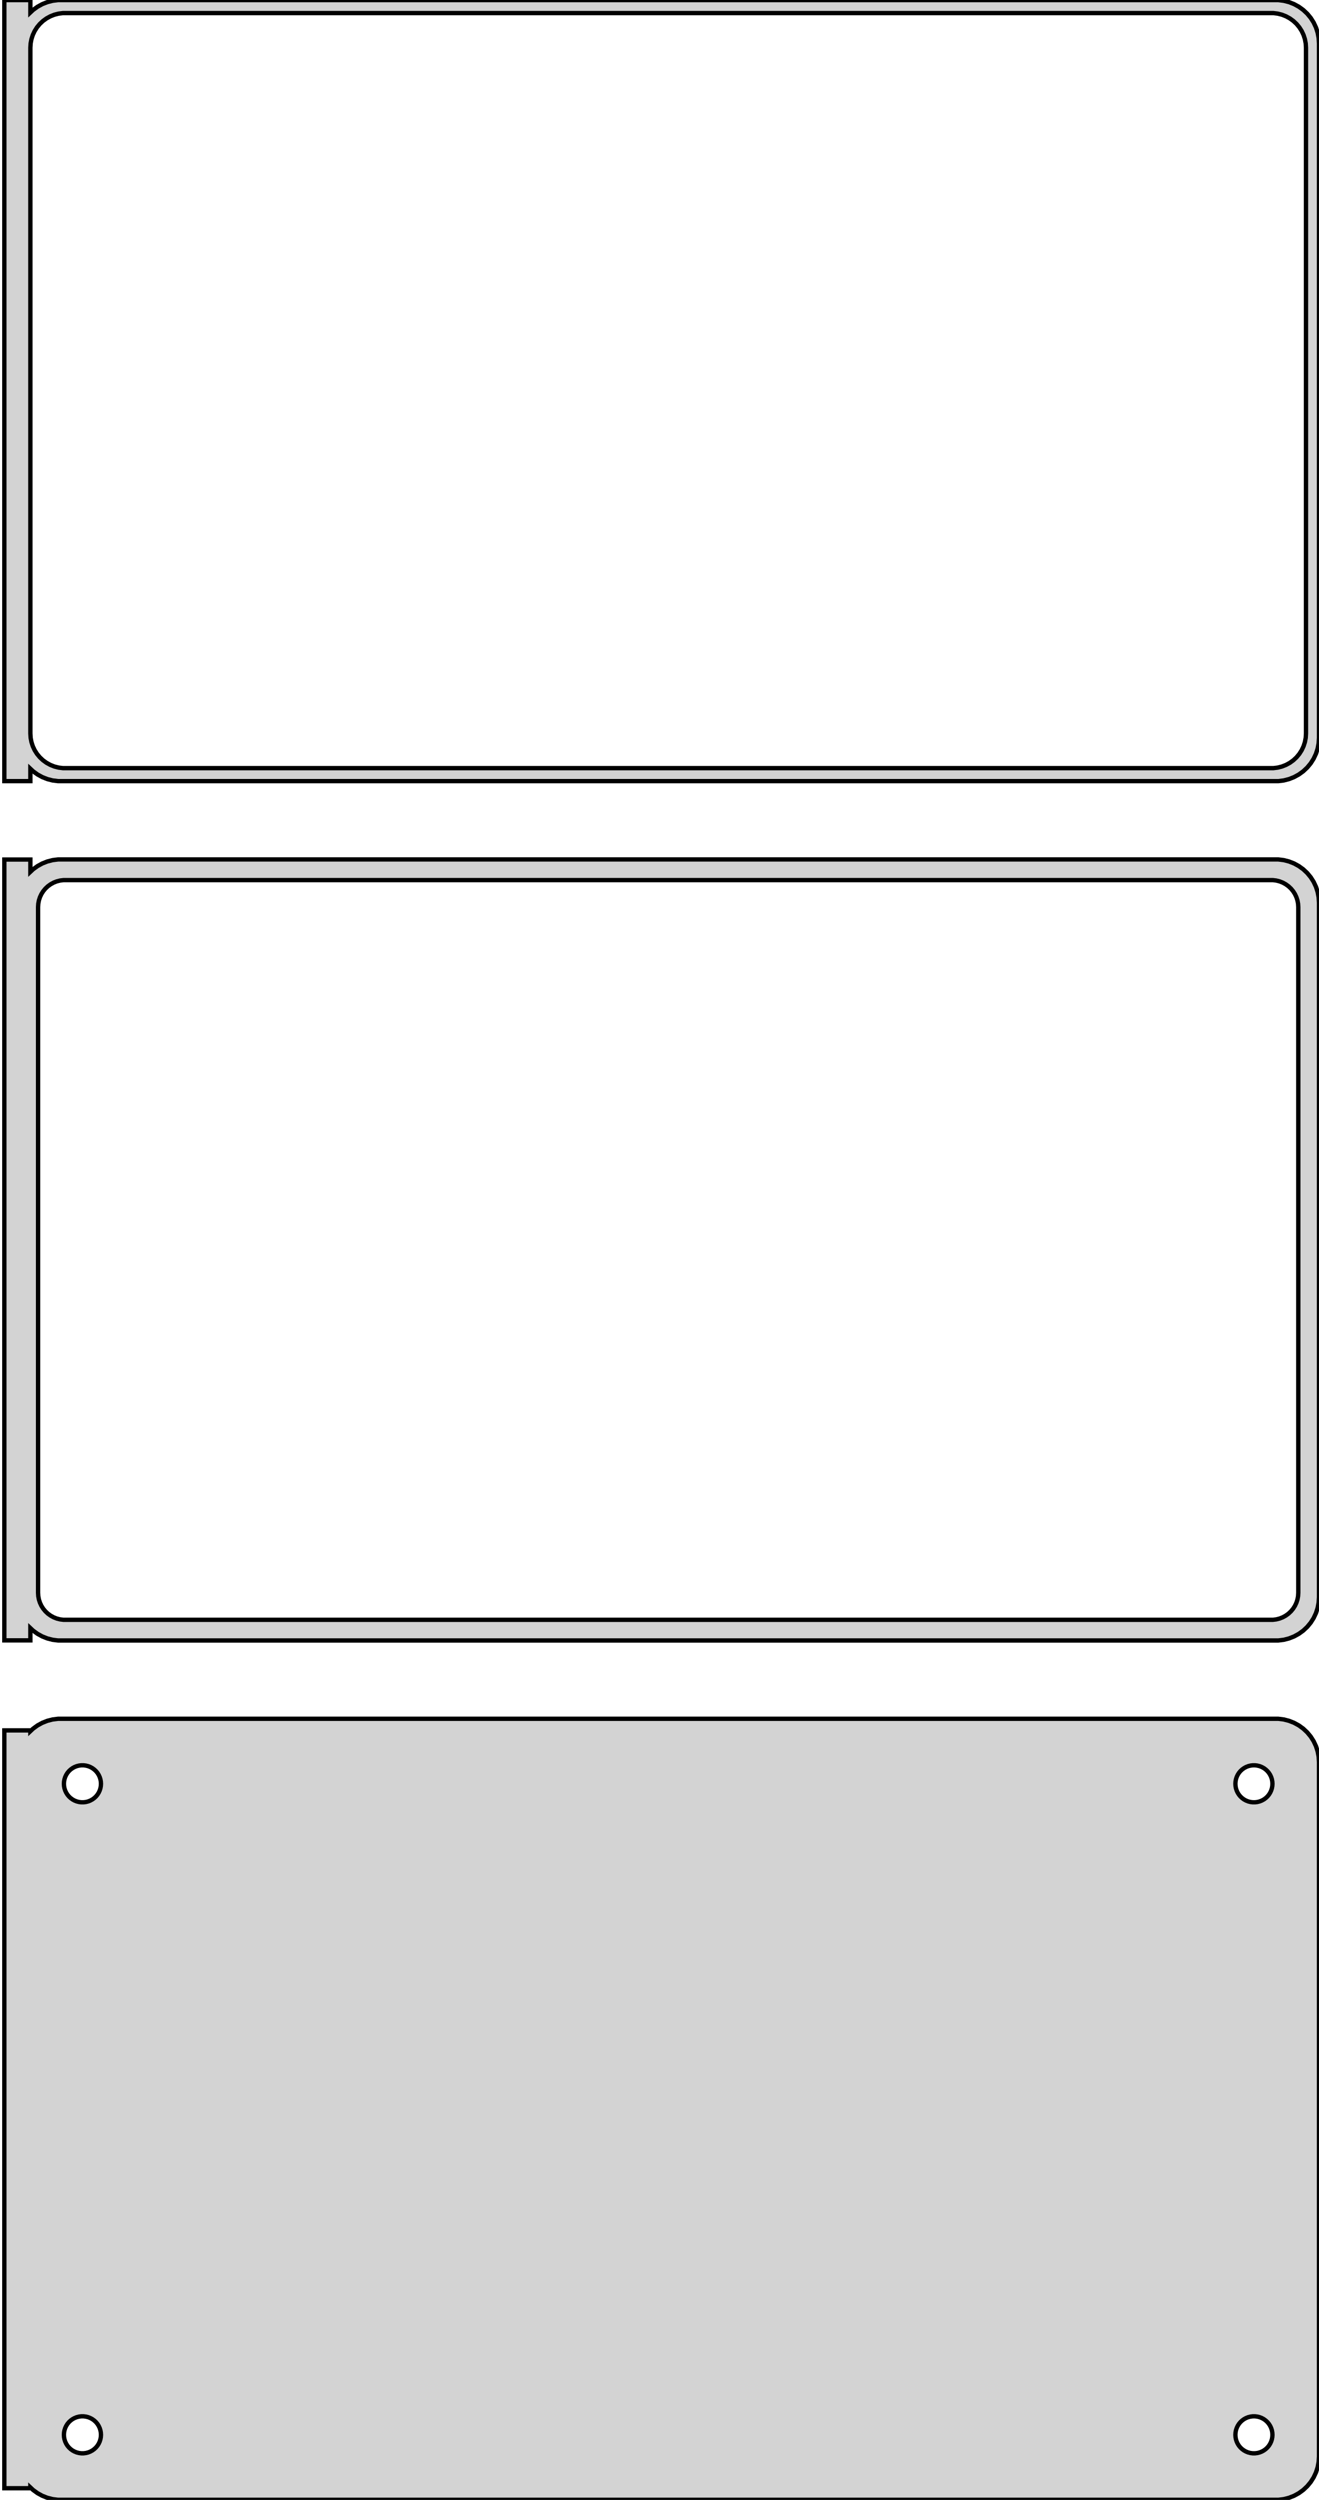 <?xml version="1.0" standalone="no"?>
<!DOCTYPE svg PUBLIC "-//W3C//DTD SVG 1.1//EN" "http://www.w3.org/Graphics/SVG/1.1/DTD/svg11.dtd">
<svg width="152mm" height="288mm" viewBox="-77 -540 152 288" xmlns="http://www.w3.org/2000/svg" version="1.1">
<title>OpenSCAD Model</title>
<path d="
M -73.5,-451.441 L -73.187,-451.147 L -72.679,-450.778 L -72.129,-450.476 L -71.545,-450.245 L -70.937,-450.089
 L -70.314,-450.01 L 70.314,-450.01 L 70.937,-450.089 L 71.545,-450.245 L 72.129,-450.476 L 72.679,-450.778
 L 73.187,-451.147 L 73.645,-451.577 L 74.045,-452.061 L 74.382,-452.591 L 74.649,-453.159 L 74.843,-453.757
 L 74.961,-454.373 L 75,-455 L 75,-535 L 74.961,-535.627 L 74.843,-536.243 L 74.649,-536.841
 L 74.382,-537.409 L 74.045,-537.939 L 73.645,-538.423 L 73.187,-538.853 L 72.679,-539.222 L 72.129,-539.524
 L 71.545,-539.755 L 70.937,-539.911 L 70.314,-539.99 L -70.314,-539.99 L -70.937,-539.911 L -71.545,-539.755
 L -72.129,-539.524 L -72.679,-539.222 L -73.187,-538.853 L -73.5,-538.559 L -73.5,-539.99 L -76.5,-539.99
 L -76.5,-450.01 L -73.5,-450.01 z
M -69.751,-451.508 L -70.249,-451.571 L -70.736,-451.696 L -71.203,-451.881 L -71.643,-452.123 L -72.05,-452.418
 L -72.416,-452.762 L -72.736,-453.149 L -73.005,-453.573 L -73.219,-454.028 L -73.374,-454.505 L -73.469,-454.999
 L -73.5,-455.5 L -73.5,-534.5 L -73.469,-535.001 L -73.374,-535.495 L -73.219,-535.972 L -73.005,-536.427
 L -72.736,-536.851 L -72.416,-537.238 L -72.05,-537.582 L -71.643,-537.877 L -71.203,-538.119 L -70.736,-538.304
 L -70.249,-538.429 L -69.751,-538.492 L 69.751,-538.492 L 70.249,-538.429 L 70.736,-538.304 L 71.203,-538.119
 L 71.643,-537.877 L 72.05,-537.582 L 72.416,-537.238 L 72.736,-536.851 L 73.005,-536.427 L 73.219,-535.972
 L 73.374,-535.495 L 73.469,-535.001 L 73.5,-534.5 L 73.5,-455.5 L 73.469,-454.999 L 73.374,-454.505
 L 73.219,-454.028 L 73.005,-453.573 L 72.736,-453.149 L 72.416,-452.762 L 72.05,-452.418 L 71.643,-452.123
 L 71.203,-451.881 L 70.736,-451.696 L 70.249,-451.571 L 69.751,-451.508 z
M 70.937,-351.089 L 71.545,-351.245 L 72.129,-351.476 L 72.679,-351.778 L 73.187,-352.147 L 73.645,-352.577
 L 74.045,-353.061 L 74.382,-353.591 L 74.649,-354.159 L 74.843,-354.757 L 74.961,-355.373 L 75,-356
 L 75,-436 L 74.961,-436.627 L 74.843,-437.243 L 74.649,-437.841 L 74.382,-438.409 L 74.045,-438.939
 L 73.645,-439.423 L 73.187,-439.853 L 72.679,-440.222 L 72.129,-440.524 L 71.545,-440.755 L 70.937,-440.911
 L 70.314,-440.99 L -70.314,-440.99 L -70.937,-440.911 L -71.545,-440.755 L -72.129,-440.524 L -72.679,-440.222
 L -73.187,-439.853 L -73.5,-439.559 L -73.5,-440.979 L -76.5,-440.979 L -76.5,-351.021 L -73.5,-351.021
 L -73.5,-352.441 L -73.187,-352.147 L -72.679,-351.778 L -72.129,-351.476 L -71.545,-351.245 L -70.937,-351.089
 L -70.314,-351.01 L 70.314,-351.01 z
M -69.695,-353.393 L -70.083,-353.442 L -70.462,-353.539 L -70.825,-353.683 L -71.168,-353.872 L -71.484,-354.101
 L -71.769,-354.369 L -72.018,-354.67 L -72.228,-355 L -72.394,-355.354 L -72.515,-355.726 L -72.588,-356.11
 L -72.613,-356.5 L -72.613,-435.5 L -72.588,-435.89 L -72.515,-436.274 L -72.394,-436.646 L -72.228,-437
 L -72.018,-437.33 L -71.769,-437.631 L -71.484,-437.899 L -71.168,-438.128 L -70.825,-438.317 L -70.462,-438.461
 L -70.083,-438.558 L -69.695,-438.607 L 69.695,-438.607 L 70.083,-438.558 L 70.462,-438.461 L 70.825,-438.317
 L 71.168,-438.128 L 71.484,-437.899 L 71.769,-437.631 L 72.018,-437.33 L 72.228,-437 L 72.394,-436.646
 L 72.515,-436.274 L 72.588,-435.89 L 72.613,-435.5 L 72.613,-356.5 L 72.588,-356.11 L 72.515,-355.726
 L 72.394,-355.354 L 72.228,-355 L 72.018,-354.67 L 71.769,-354.369 L 71.484,-354.101 L 71.168,-353.872
 L 70.825,-353.683 L 70.462,-353.539 L 70.083,-353.442 L 69.695,-353.393 z
M 70.937,-252.089 L 71.545,-252.245 L 72.129,-252.476 L 72.679,-252.778 L 73.187,-253.147 L 73.645,-253.577
 L 74.045,-254.061 L 74.382,-254.591 L 74.649,-255.159 L 74.843,-255.757 L 74.961,-256.373 L 75,-257
 L 75,-337 L 74.961,-337.627 L 74.843,-338.243 L 74.649,-338.841 L 74.382,-339.409 L 74.045,-339.939
 L 73.645,-340.423 L 73.187,-340.853 L 72.679,-341.222 L 72.129,-341.524 L 71.545,-341.755 L 70.937,-341.911
 L 70.314,-341.99 L -70.314,-341.99 L -70.937,-341.911 L -71.545,-341.755 L -72.129,-341.524 L -72.679,-341.222
 L -73.187,-340.853 L -73.5,-340.559 L -73.5,-340.653 L -76.5,-340.653 L -76.5,-253.347 L -73.5,-253.347
 L -73.5,-253.441 L -73.187,-253.147 L -72.679,-252.778 L -72.129,-252.476 L -71.545,-252.245 L -70.937,-252.089
 L -70.314,-252.01 L 70.314,-252.01 z
M 67.366,-332.369 L 67.1,-332.403 L 66.84,-332.469 L 66.591,-332.568 L 66.356,-332.697 L 66.139,-332.855
 L 65.943,-333.038 L 65.772,-333.245 L 65.629,-333.471 L 65.515,-333.714 L 65.432,-333.969 L 65.382,-334.232
 L 65.365,-334.5 L 65.382,-334.768 L 65.432,-335.031 L 65.515,-335.286 L 65.629,-335.529 L 65.772,-335.755
 L 65.943,-335.962 L 66.139,-336.145 L 66.356,-336.303 L 66.591,-336.432 L 66.84,-336.531 L 67.1,-336.597
 L 67.366,-336.631 L 67.634,-336.631 L 67.9,-336.597 L 68.16,-336.531 L 68.409,-336.432 L 68.644,-336.303
 L 68.861,-336.145 L 69.057,-335.962 L 69.228,-335.755 L 69.371,-335.529 L 69.485,-335.286 L 69.568,-335.031
 L 69.618,-334.768 L 69.635,-334.5 L 69.618,-334.232 L 69.568,-333.969 L 69.485,-333.714 L 69.371,-333.471
 L 69.228,-333.245 L 69.057,-333.038 L 68.861,-332.855 L 68.644,-332.697 L 68.409,-332.568 L 68.16,-332.469
 L 67.9,-332.403 L 67.634,-332.369 z
M -67.634,-332.369 L -67.9,-332.403 L -68.16,-332.469 L -68.409,-332.568 L -68.644,-332.697 L -68.861,-332.855
 L -69.057,-333.038 L -69.228,-333.245 L -69.371,-333.471 L -69.485,-333.714 L -69.568,-333.969 L -69.618,-334.232
 L -69.635,-334.5 L -69.618,-334.768 L -69.568,-335.031 L -69.485,-335.286 L -69.371,-335.529 L -69.228,-335.755
 L -69.057,-335.962 L -68.861,-336.145 L -68.644,-336.303 L -68.409,-336.432 L -68.16,-336.531 L -67.9,-336.597
 L -67.634,-336.631 L -67.366,-336.631 L -67.1,-336.597 L -66.84,-336.531 L -66.591,-336.432 L -66.356,-336.303
 L -66.139,-336.145 L -65.943,-335.962 L -65.772,-335.755 L -65.629,-335.529 L -65.515,-335.286 L -65.432,-335.031
 L -65.382,-334.768 L -65.365,-334.5 L -65.382,-334.232 L -65.432,-333.969 L -65.515,-333.714 L -65.629,-333.471
 L -65.772,-333.245 L -65.943,-333.038 L -66.139,-332.855 L -66.356,-332.697 L -66.591,-332.568 L -66.84,-332.469
 L -67.1,-332.403 L -67.366,-332.369 z
M 67.366,-257.369 L 67.1,-257.403 L 66.84,-257.469 L 66.591,-257.568 L 66.356,-257.697 L 66.139,-257.855
 L 65.943,-258.038 L 65.772,-258.245 L 65.629,-258.471 L 65.515,-258.714 L 65.432,-258.969 L 65.382,-259.232
 L 65.365,-259.5 L 65.382,-259.768 L 65.432,-260.031 L 65.515,-260.286 L 65.629,-260.529 L 65.772,-260.755
 L 65.943,-260.962 L 66.139,-261.145 L 66.356,-261.303 L 66.591,-261.432 L 66.84,-261.531 L 67.1,-261.597
 L 67.366,-261.631 L 67.634,-261.631 L 67.9,-261.597 L 68.16,-261.531 L 68.409,-261.432 L 68.644,-261.303
 L 68.861,-261.145 L 69.057,-260.962 L 69.228,-260.755 L 69.371,-260.529 L 69.485,-260.286 L 69.568,-260.031
 L 69.618,-259.768 L 69.635,-259.5 L 69.618,-259.232 L 69.568,-258.969 L 69.485,-258.714 L 69.371,-258.471
 L 69.228,-258.245 L 69.057,-258.038 L 68.861,-257.855 L 68.644,-257.697 L 68.409,-257.568 L 68.16,-257.469
 L 67.9,-257.403 L 67.634,-257.369 z
M -67.634,-257.369 L -67.9,-257.403 L -68.16,-257.469 L -68.409,-257.568 L -68.644,-257.697 L -68.861,-257.855
 L -69.057,-258.038 L -69.228,-258.245 L -69.371,-258.471 L -69.485,-258.714 L -69.568,-258.969 L -69.618,-259.232
 L -69.635,-259.5 L -69.618,-259.768 L -69.568,-260.031 L -69.485,-260.286 L -69.371,-260.529 L -69.228,-260.755
 L -69.057,-260.962 L -68.861,-261.145 L -68.644,-261.303 L -68.409,-261.432 L -68.16,-261.531 L -67.9,-261.597
 L -67.634,-261.631 L -67.366,-261.631 L -67.1,-261.597 L -66.84,-261.531 L -66.591,-261.432 L -66.356,-261.303
 L -66.139,-261.145 L -65.943,-260.962 L -65.772,-260.755 L -65.629,-260.529 L -65.515,-260.286 L -65.432,-260.031
 L -65.382,-259.768 L -65.365,-259.5 L -65.382,-259.232 L -65.432,-258.969 L -65.515,-258.714 L -65.629,-258.471
 L -65.772,-258.245 L -65.943,-258.038 L -66.139,-257.855 L -66.356,-257.697 L -66.591,-257.568 L -66.84,-257.469
 L -67.1,-257.403 L -67.366,-257.369 z
" stroke="black" fill="lightgray" stroke-width="0.5"/>
</svg>
